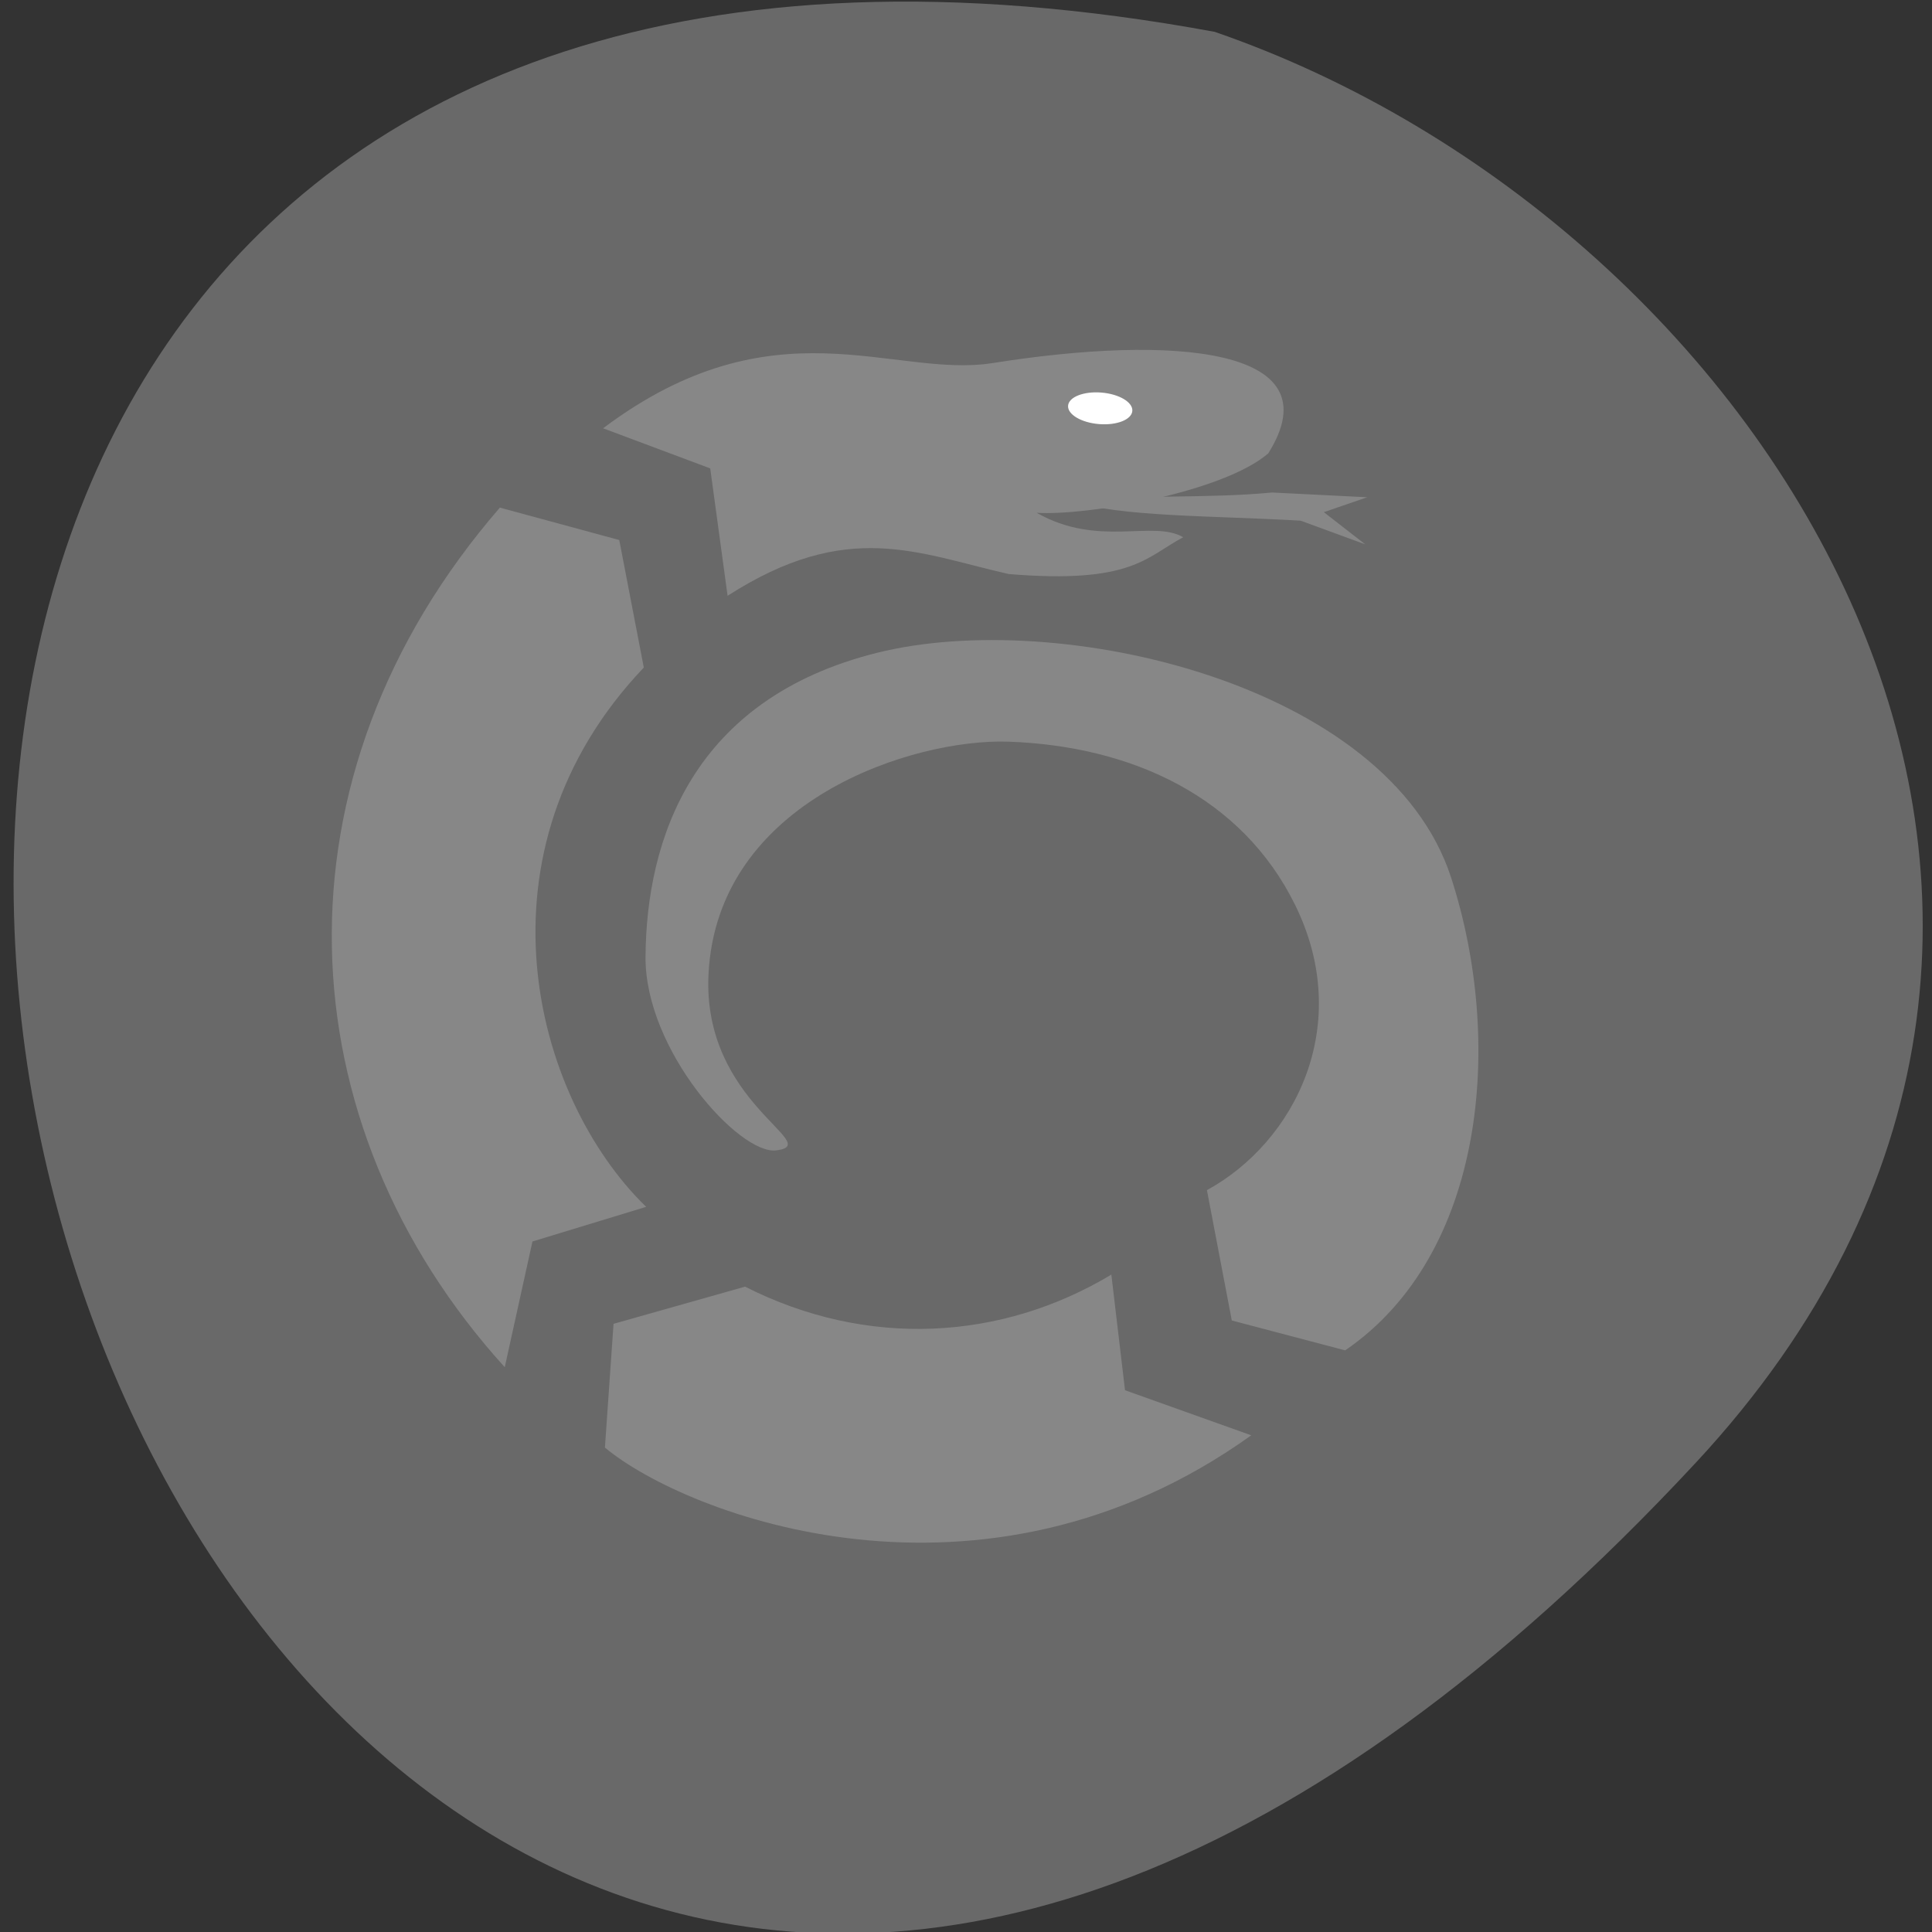 <svg xmlns="http://www.w3.org/2000/svg" viewBox="0 0 256 256"><rect x="0" y="0" width="256" height="256" fill="#333333" stroke="none"/><path d="m 224.7 193.82 c -210.75 226.71 -343.53 -241.2 -63.746 -189.6 73.816 25.452 131.42 116.81 63.746 189.6 z" fill="#696969" color="#000"/><g transform="matrix(1.264 0 0 1.302 -121.48 -361.98)"><g color="#000"><g fill="#878787"><path d="m 222.63,399.14 c 9.21,-4.886 15.471,-16.808 9.223,-29.07 -5.548,-10.892 -16.992,-16.13 -30.05,-16.572 -9.87,-0.332 -30.495,5.926 -31.421,23.636 -0.696,13.177 12.227,17.329 7.107,17.959 -3.855,0.474 -13.78,-10.174 -13.711,-19.701 0.086,-11.992 4.927,-26.25 24.264,-30.936 19.04,-4.613 53.56,3.084 60.18,22.86 5.566,16.637 3.619,38.35 -11.1,48.13 l -11.885,-3.04 -2.606,-13.261 z"/><path d="m 149.02,417.16 c -23.16,-24.795 -24.994,-60.06 -0.51,-87.48 l 12.515,3.298 2.573,12.976 c -18.305,18.671 -11.684,43.626 0.245,54.886 l -11.917,3.524 -2.906,12.799 z"/><path d="m 174.21,408.96 c 12.823,6.318 26.895,5.486 38.4,-1.225 l 1.433,11.767 13.233,4.589 c -28.3,19.692 -59.28,8.097 -67.754,1.249 l 0.903,-12.594 13.789,-3.786 z"/><path d="m 172.38,338.65 -1.819,-12.963 -11.232,-4.081 c 17.951,-13.09 30.415,-5.03 40.855,-6.641 18.827,-2.899 35.872,-1.631 28.878,9.19 -4.692,3.953 -18.997,6.38 -24.284,6.05 6.461,3.571 12.181,0.687 15.363,2.486 -3.895,2.02 -5.366,4.782 -18.288,3.748 -9.561,-2.1 -16.888,-5.632 -29.473,2.213 z"/></g><path transform="matrix(0.071 -0.898 0.898 0.071 132.88 391.14)" d="m 87.86 80.68 c 0 2.071 -0.799 3.75 -1.786 3.75 -0.986 0 -1.786 -1.679 -1.786 -3.75 0 -2.071 0.799 -3.75 1.786 -3.75 0.986 0 1.786 1.679 1.786 3.75 z" fill="#fff"/></g><path d="m 208.43 328.98 c 4.675 1.658 15.299 1.52 24.02 2.028 l 6.779 2.412 l -4.343 -3.279 l 4.551 -1.516 l -9.979 -0.484 c -6.695 0.633 -14.99 0.206 -21.03 0.839 z" fill="#878787"/></g></svg>